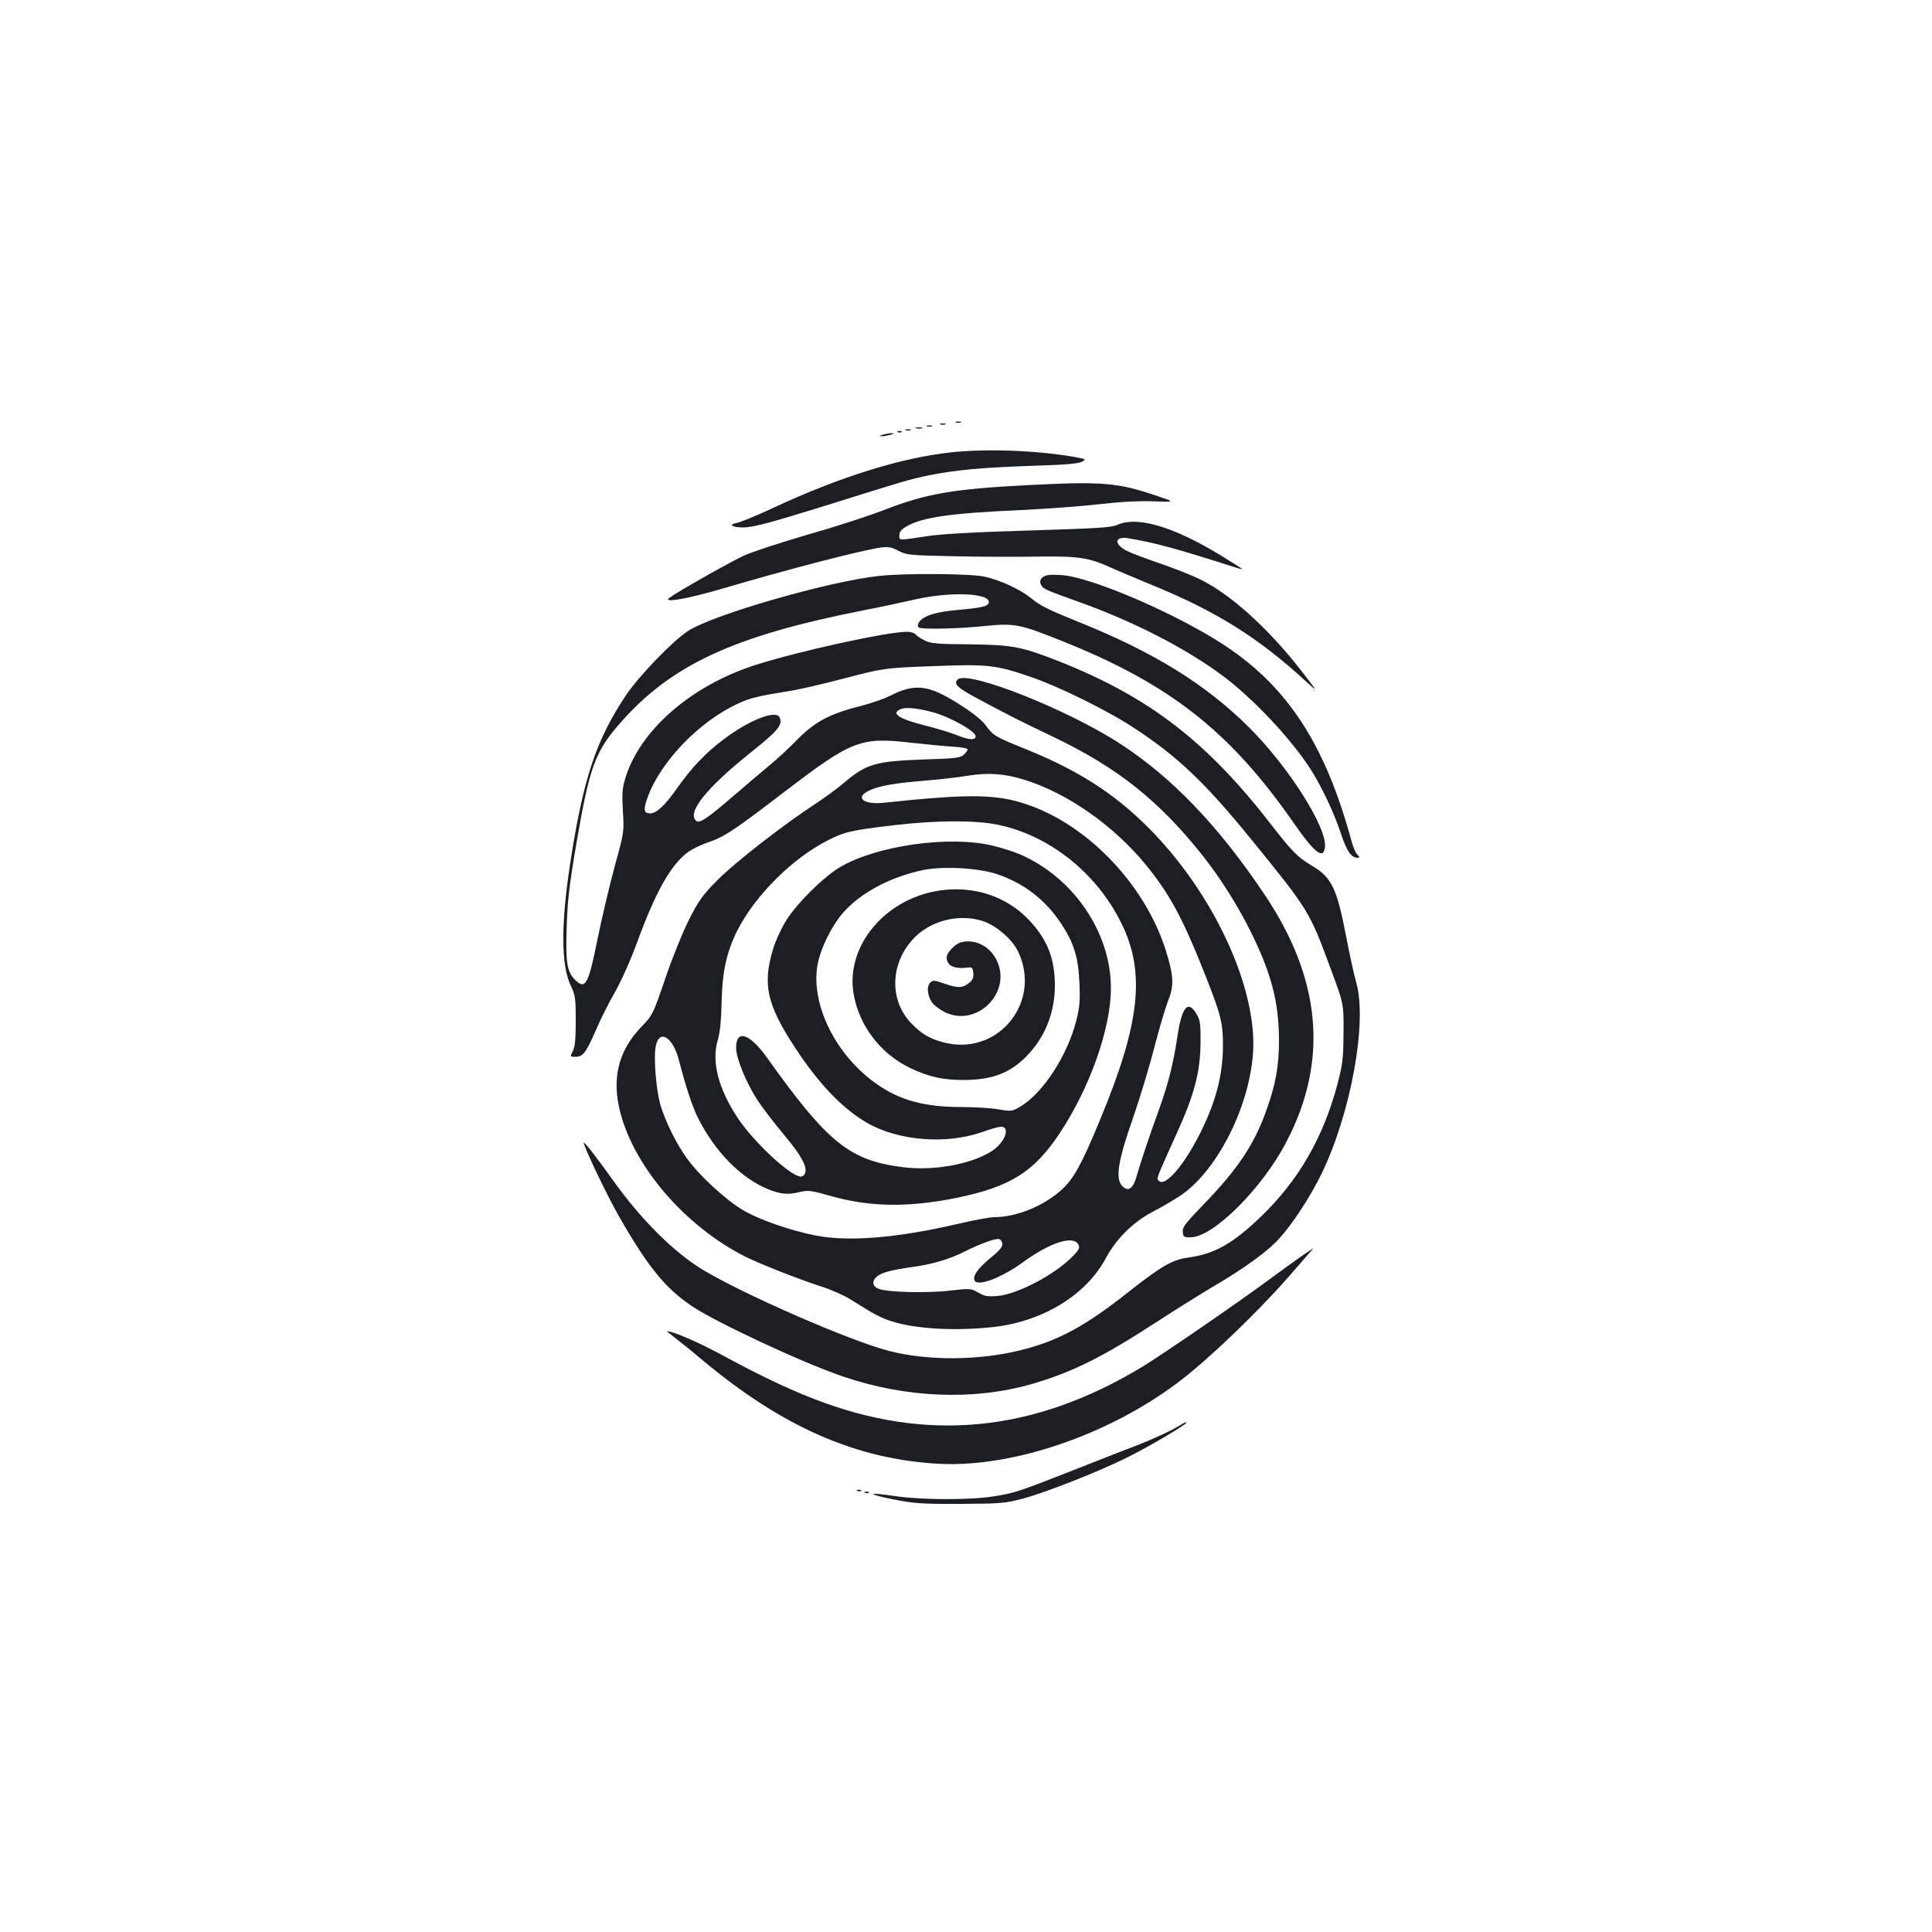 <?xml version="1.0" standalone="no"?>
<!DOCTYPE svg PUBLIC "-//W3C//DTD SVG 20010904//EN"
 "http://www.w3.org/TR/2001/REC-SVG-20010904/DTD/svg10.dtd">
<svg version="1.0" xmlns="http://www.w3.org/2000/svg"
 width="1000pt" height="1000pt" viewBox="0 0 1000 1000"
 preserveAspectRatio="xMidYMid meet">
<g transform="translate(0,1000) scale(0.1,-0.1)"
fill="#1b1f23" stroke="none">
<path d="M4948 7813 c6 -2 18 -2 25 0 6 3 1 5 -13 5 -14 0 -19 -2 -12 -5z"/>
<path d="M4868 7803 c6 -2 18 -2 25 0 6 3 1 5 -13 5 -14 0 -19 -2 -12 -5z"/>
<path d="M4798 7793 c6 -2 18 -2 25 0 6 3 1 5 -13 5 -14 0 -19 -2 -12 -5z"/>
<path d="M4743 7783 c9 -2 23 -2 30 0 6 3 -1 5 -18 5 -16 0 -22 -2 -12 -5z"/>
<path d="M4688 7773 c6 -2 18 -2 25 0 6 3 1 5 -13 5 -14 0 -19 -2 -12 -5z"/>
<path d="M4648 7763 c7 -3 16 -2 19 1 4 3 -2 6 -13 5 -11 0 -14 -3 -6 -6z"/>
<path d="M4570 7750 c-20 -6 -21 -8 -5 -8 11 0 31 4 45 8 20 6 21 8 5 8 -11 0
-31 -4 -45 -8z"/>
<path d="M4926 7659 c-261 -28 -576 -126 -920 -286 -88 -41 -175 -77 -194 -80
-44 -8 -22 -23 34 -23 51 0 137 23 421 111 410 129 445 139 542 159 141 28
274 40 534 49 168 5 239 11 257 21 24 13 22 14 -46 26 -191 33 -448 42 -628
23z"/>
<path d="M5320 7489 c-389 -20 -526 -44 -745 -129 -82 -32 -262 -90 -400 -129
-137 -40 -284 -88 -325 -107 -73 -34 -345 -188 -385 -218 -40 -29 93 -6 280
49 332 98 718 198 814 211 38 5 56 2 92 -17 41 -22 58 -23 279 -28 129 -3 325
-4 436 -2 222 3 267 -4 391 -60 37 -17 129 -55 203 -86 334 -136 555 -274 803
-503 60 -55 60 -55 -29 60 -171 220 -370 399 -528 474 -39 19 -130 55 -203 80
-73 25 -150 54 -171 65 -68 35 -63 77 8 65 141 -24 248 -53 548 -149 23 -8 42
-12 42 -11 0 2 -49 33 -109 70 -248 151 -434 206 -539 159 -31 -14 -106 -18
-457 -29 -278 -8 -455 -18 -525 -29 -154 -23 -145 -24 -145 5 0 18 10 30 40
47 82 46 227 67 590 83 127 6 307 19 402 30 113 13 211 18 285 15 113 -4 113
-4 8 31 -194 66 -279 73 -660 53z"/>
<path d="M4550 7019 c-258 -27 -861 -201 -989 -285 -80 -52 -256 -235 -322
-334 -155 -233 -221 -433 -288 -871 -48 -313 -47 -526 3 -630 24 -51 26 -66
26 -183 0 -94 -4 -135 -15 -156 -15 -30 -15 -30 13 -30 39 0 54 19 105 135 23
55 68 144 99 198 32 56 82 167 114 255 97 266 177 408 267 473 21 15 67 37
102 49 83 28 135 62 405 269 338 258 386 277 643 247 84 -9 183 -19 222 -21
38 -2 71 -8 73 -13 1 -5 -7 -17 -19 -28 -18 -17 -43 -20 -208 -25 -251 -9
-298 -23 -415 -123 -33 -28 -99 -76 -146 -107 -163 -106 -416 -303 -505 -393
-77 -77 -99 -108 -146 -201 -31 -60 -84 -190 -118 -288 -73 -213 -70 -208
-136 -277 -115 -122 -149 -263 -105 -436 74 -287 339 -593 649 -749 80 -39
261 -111 392 -154 53 -17 120 -47 150 -66 129 -81 157 -96 217 -115 124 -39
328 -50 520 -29 259 28 485 166 587 359 52 97 140 184 236 235 41 21 103 57
139 80 191 122 361 448 385 735 28 342 -206 845 -550 1185 -173 171 -355 287
-617 394 -169 68 -177 73 -217 128 -19 26 -69 66 -141 111 -153 97 -224 106
-350 42 -32 -16 -94 -38 -140 -50 -182 -46 -252 -84 -355 -190 -33 -34 -96
-92 -140 -128 -44 -37 -125 -105 -180 -153 -135 -116 -174 -142 -191 -128 -51
42 52 171 283 355 140 112 164 141 149 179 -16 44 -156 -10 -292 -113 -95 -72
-165 -146 -241 -254 -62 -88 -105 -128 -138 -128 -32 0 -36 18 -15 77 66 189
270 401 474 493 61 28 98 37 266 64 47 7 175 37 285 66 200 52 200 52 450 62
287 11 327 7 505 -54 146 -49 404 -176 540 -266 226 -148 368 -283 611 -582
292 -360 296 -365 405 -660 69 -185 69 -185 68 -335 -1 -134 -4 -163 -31 -265
-73 -277 -202 -500 -395 -686 -147 -141 -240 -194 -377 -213 -82 -11 -138 -43
-306 -175 -225 -179 -369 -257 -560 -304 -218 -55 -485 -56 -685 -4 -203 53
-739 287 -958 417 -152 91 -324 262 -470 467 -72 102 -146 197 -150 194 -7 -8
115 -264 179 -377 153 -267 241 -375 378 -468 124 -84 573 -294 785 -366 326
-111 675 -125 975 -39 210 61 364 137 650 323 91 59 220 140 286 179 164 96
288 186 347 252 72 80 162 219 219 336 152 315 237 786 179 988 -11 38 -33
139 -50 226 -50 264 -77 319 -181 380 -72 43 -100 71 -204 205 -334 433 -632
664 -1096 849 -200 79 -246 88 -469 91 -164 1 -201 4 -232 19 -20 10 -42 24
-49 32 -6 8 -26 14 -44 14 -103 0 -560 -100 -785 -172 -335 -107 -603 -342
-675 -592 -14 -46 -16 -80 -11 -165 7 -105 7 -107 -44 -291 -27 -102 -66 -266
-86 -365 -48 -239 -63 -269 -115 -219 -44 42 -52 88 -46 274 4 134 13 215 50
432 69 401 96 477 231 630 262 297 585 447 1251 578 88 17 210 43 270 57 183
42 392 34 383 -16 -4 -20 -37 -27 -170 -39 -110 -10 -172 -31 -192 -64 -6 -9
-7 -21 -2 -25 12 -12 203 -8 346 7 150 15 179 10 395 -77 559 -223 871 -468
1200 -941 110 -158 156 -194 163 -125 10 101 -188 414 -393 618 -223 222 -490
388 -880 545 -163 66 -200 84 -252 127 -53 42 -153 89 -236 108 -68 16 -410
19 -547 4z m280 -706 c90 -25 220 -98 220 -124 0 -21 -32 -20 -92 4 -35 14
-110 37 -167 51 -139 35 -183 64 -128 86 26 11 91 4 167 -17z m475 -350 c221
-69 459 -236 625 -438 121 -148 190 -274 300 -551 89 -224 100 -265 100 -385
0 -156 -39 -301 -125 -468 -83 -161 -175 -265 -207 -233 -13 13 -17 2 96 253
88 194 118 309 120 459 1 99 -2 120 -20 150 -44 76 -76 41 -99 -110 -22 -146
-47 -246 -95 -380 -56 -154 -95 -273 -115 -342 -19 -71 -44 -89 -76 -57 -37
37 -23 130 56 354 36 105 86 269 110 365 25 96 57 204 71 240 32 77 29 131
-12 261 -103 327 -383 629 -690 745 -172 65 -309 68 -769 19 -108 -12 -154 29
-72 65 54 24 131 37 292 50 72 6 168 17 215 25 105 17 191 11 295 -22z m-139
-232 c264 -55 506 -246 635 -503 130 -258 102 -522 -108 -1026 -94 -228 -136
-304 -198 -360 -92 -84 -234 -142 -349 -142 -22 0 -108 -16 -189 -35 -310 -72
-560 -93 -730 -61 -134 26 -297 82 -384 134 -90 54 -226 180 -288 267 -55 77
-107 182 -135 270 -23 75 -38 246 -26 309 17 92 89 50 120 -71 35 -136 69
-239 98 -298 90 -178 222 -312 365 -371 64 -26 103 -29 167 -13 38 9 57 7 151
-20 206 -59 403 -62 657 -11 276 57 399 133 532 333 157 236 266 544 266 752
0 287 -190 569 -468 692 -30 13 -94 34 -141 45 -221 55 -598 3 -791 -109 -89
-52 -237 -200 -287 -288 -23 -38 -50 -99 -61 -135 -56 -185 -34 -288 114 -514
123 -187 245 -315 374 -389 161 -92 409 -112 595 -46 90 31 111 34 119 14 11
-29 -23 -83 -72 -114 -107 -68 -302 -103 -461 -82 -274 35 -387 126 -702 568
-90 125 -159 147 -159 49 0 -53 53 -182 111 -271 25 -38 87 -119 138 -180 89
-106 121 -165 108 -199 -4 -9 -14 -16 -22 -16 -52 0 -243 178 -325 301 -102
154 -138 293 -105 405 12 41 18 101 20 199 3 152 26 259 81 368 92 181 281
371 468 467 85 44 123 53 346 79 222 26 418 26 536 2z m-10 -254 c140 -46 251
-131 333 -252 69 -104 92 -176 98 -311 4 -90 2 -125 -16 -195 -44 -179 -173
-378 -289 -446 -43 -26 -47 -26 -114 -15 -37 7 -124 12 -193 12 -189 0 -318
35 -437 119 -209 146 -339 404 -308 609 13 84 73 209 135 279 88 100 237 181
405 218 103 23 285 14 386 -18z m32 -1914 c2 -16 -13 -35 -60 -73 -67 -56 -93
-92 -84 -117 14 -35 140 13 253 95 138 101 258 139 284 91 9 -18 6 -26 -28
-61 -92 -95 -286 -197 -390 -206 -52 -4 -68 -1 -100 18 -37 21 -41 22 -143 10
-115 -14 -328 -9 -372 9 -32 12 -37 40 -10 63 24 21 72 34 177 49 108 14 199
41 280 82 75 38 155 67 175 64 8 -1 16 -12 18 -24z"/>
<path d="M4853 5389 c-277 -46 -476 -289 -435 -532 28 -165 139 -312 295 -386
92 -44 167 -61 273 -61 146 0 239 34 324 120 98 97 150 228 150 370 -1 140
-38 235 -132 336 -119 127 -294 183 -475 153z m244 -160 c67 -26 143 -93 172
-153 123 -254 -91 -532 -365 -476 -80 17 -129 43 -186 102 -113 116 -112 301
2 431 90 103 249 143 377 96z"/>
<path d="M4975 5123 c-30 -7 -75 -54 -75 -78 0 -43 38 -62 110 -53 21 3 25 -1
28 -28 2 -25 -3 -37 -24 -53 -33 -26 -55 -26 -127 -2 -52 18 -58 19 -73 4 -21
-22 -12 -78 18 -111 13 -13 41 -33 63 -43 163 -75 341 103 266 266 -35 76
-110 116 -186 98z"/>
<path d="M5423 7023 c-33 -6 -47 -28 -34 -51 11 -20 20 -25 191 -86 284 -101
559 -242 749 -384 158 -118 355 -328 455 -484 57 -90 121 -225 156 -331 31
-94 54 -127 88 -127 10 0 10 4 -2 16 -9 8 -23 41 -31 72 -135 496 -327 792
-651 1008 -242 161 -681 352 -844 367 -30 2 -65 3 -77 0z"/>
<path d="M4957 6483 c-24 -23 -1 -44 116 -106 169 -90 199 -105 387 -195 326
-157 539 -327 762 -607 94 -118 186 -264 253 -400 107 -217 145 -365 145 -562
0 -132 -17 -226 -66 -362 -62 -175 -150 -306 -327 -488 -92 -95 -108 -116
-105 -140 3 -26 6 -28 43 -27 116 2 369 254 493 493 220 420 182 845 -116
1286 -237 352 -475 600 -742 774 -274 179 -793 384 -843 334z"/>
<path d="M6735 3497 c-33 -23 -109 -78 -170 -123 -164 -121 -547 -384 -650
-447 -563 -341 -1117 -396 -1704 -167 -137 53 -287 125 -471 225 -122 66 -254
124 -288 125 -2 0 18 -16 45 -37 26 -20 86 -68 133 -108 421 -353 806 -521
1240 -542 378 -17 870 152 1228 422 146 109 399 351 560 533 78 89 141 162
140 161 -2 0 -30 -19 -63 -42z"/>
<path d="M6075 2604 c-33 -18 -112 -54 -175 -79 -63 -24 -214 -83 -335 -131
-293 -115 -313 -122 -421 -139 -123 -20 -374 -19 -509 1 -148 22 -154 12 -10
-17 107 -21 145 -24 345 -23 210 1 232 3 324 27 122 33 394 140 546 216 108
54 300 167 300 177 0 6 2 7 -65 -32z"/>
<path d="M4438 2283 c7 -3 16 -2 19 1 4 3 -2 6 -13 5 -11 0 -14 -3 -6 -6z"/>
<path d="M4478 2273 c7 -3 16 -2 19 1 4 3 -2 6 -13 5 -11 0 -14 -3 -6 -6z"/>
</g>
</svg>
